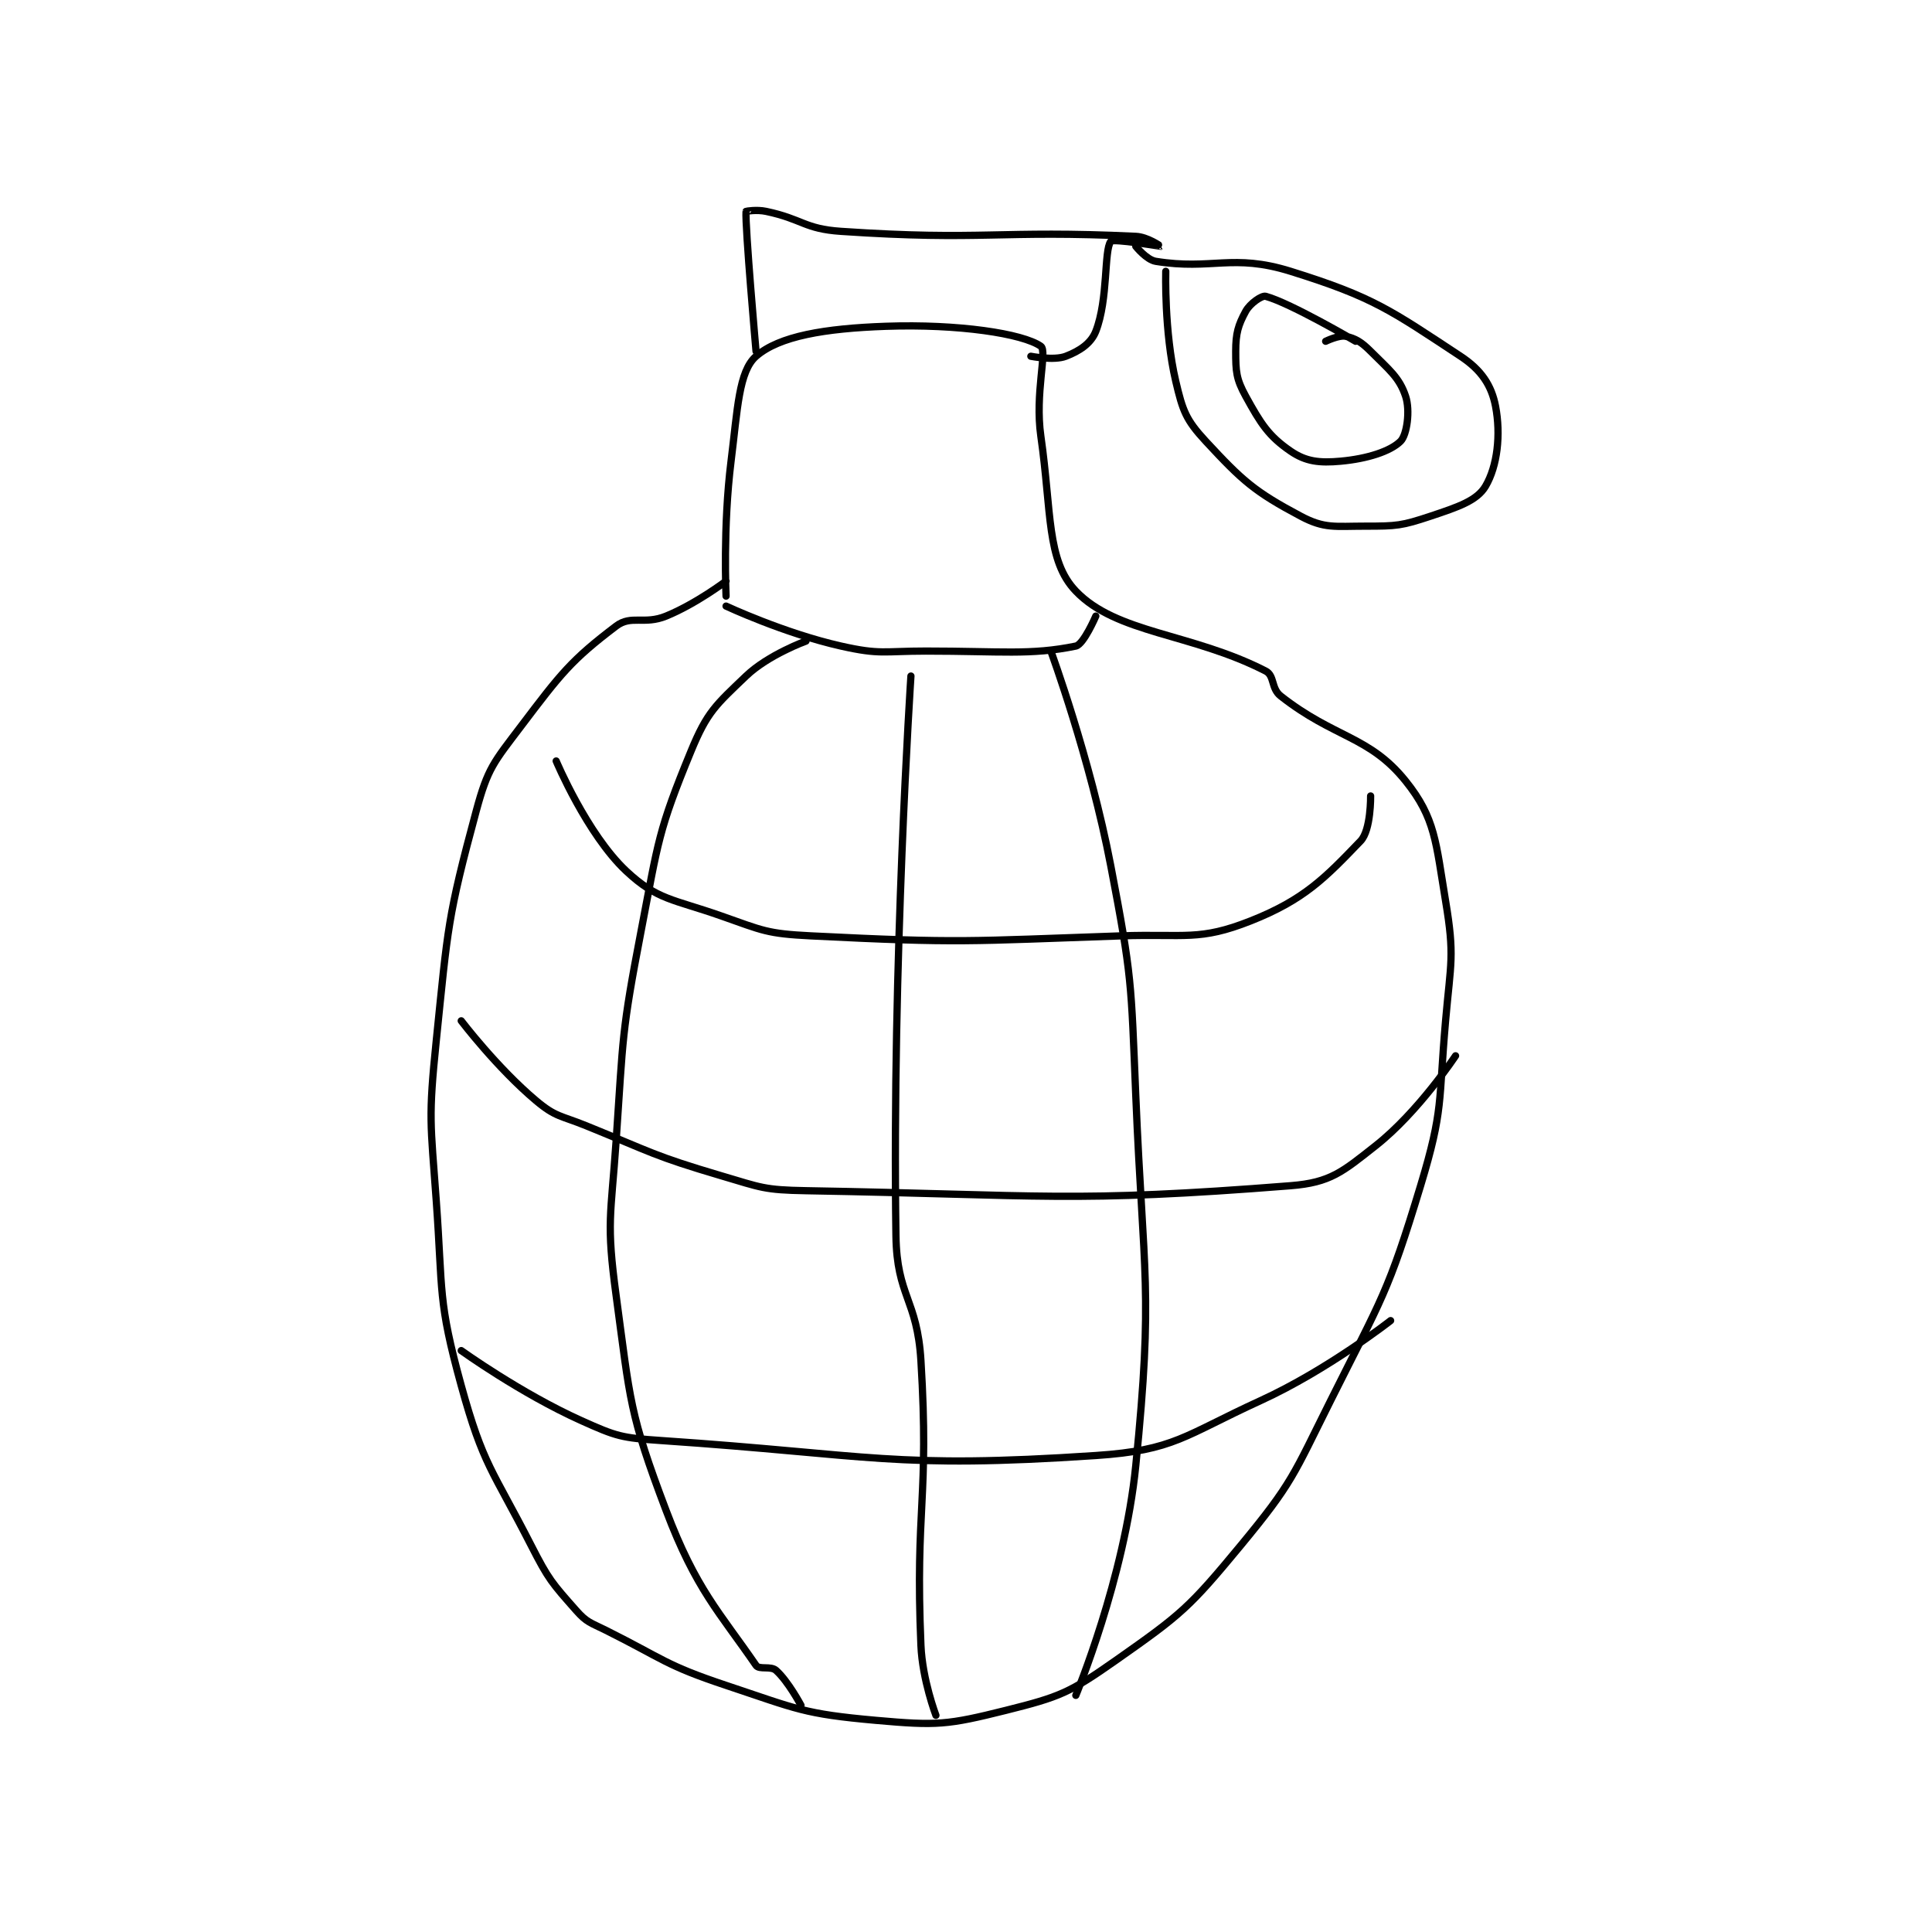 <?xml version="1.0" encoding="utf-8"?>
<!DOCTYPE svg PUBLIC "-//W3C//DTD SVG 1.1//EN" "http://www.w3.org/Graphics/SVG/1.1/DTD/svg11.dtd">
<svg viewBox="0 0 800 800" preserveAspectRatio="xMinYMin meet" xmlns="http://www.w3.org/2000/svg" version="1.1">
<g fill="none" stroke="black" stroke-linecap="round" stroke-linejoin="round" stroke-width="1.45">
<g transform="translate(180.643,87.52) scale(2.069) translate(-160,-82.133)">
<path id="0" d="M218 156.133 C218 156.133 212.026 160.668 206 163.133 C201.614 164.928 199.019 162.843 196 165.133 C187.043 171.928 184.968 174.604 177 185.133 C171.481 192.426 170.325 193.518 168 202.133 C162.237 223.49 162.341 225.308 160 248.133 C158.4 263.733 158.857 264.36 160 280.133 C161.334 298.55 160.275 299.976 165 317.133 C169.414 333.163 171.213 333.898 179 349.133 C182.5 355.981 183.164 356.653 188 362.133 C190.146 364.566 190.84 364.553 194 366.133 C205.653 371.96 205.798 373.066 218 377.133 C232.26 381.887 233.506 382.839 248 384.133 C260.221 385.224 262.273 385.065 274 382.133 C284.842 379.423 286.759 378.621 296 372.133 C309.102 362.934 310.665 361.631 321 349.133 C331.385 336.575 331.496 335.142 339 320.133 C349.269 299.595 350.485 298.661 357 277.133 C361.641 261.797 360.561 260.538 362 244.133 C363.033 232.359 363.847 231.218 362 220.133 C360.05 208.433 359.988 203.573 354 196.133 C346.698 187.061 339.788 187.61 329 179.133 C327.051 177.602 327.798 175.054 326 174.133 C311.065 166.484 296.181 166.678 288 158.133 C282.112 151.983 283.185 142.431 281 127.133 C279.771 118.529 282.351 110.092 281 109.133 C277.421 106.593 264.464 104.626 250 105.133 C237.715 105.564 228.631 107.1 224 111.133 C220.546 114.142 220.305 121.692 219 132.133 C217.363 145.231 218 159.133 218 159.133 "/>
<path id="1" d="M224 110.133 C224 110.133 221.786 85.122 222 82.133 C222.002 82.103 224.149 81.744 226 82.133 C233.331 83.677 233.622 85.635 241 86.133 C269.538 88.061 272.435 85.841 300 87.133 C302.378 87.245 305.001 89.133 305 89.133 C304.998 89.134 295.455 87.538 295 88.133 C293.611 89.95 294.513 99.711 292 106.133 C291.037 108.594 288.697 110.096 286 111.133 C283.617 112.05 279 111.133 279 111.133 "/>
<path id="2" d="M300 89.133 C300 89.133 302.146 91.834 304 92.133 C315.296 93.955 319.336 90.5 331 94.133 C347.592 99.301 351.083 101.969 365 111.133 C369.183 113.888 371.202 116.984 372 121.133 C373.098 126.844 372.36 133.139 370 137.133 C368.283 140.039 364.507 141.298 359 143.133 C353.211 145.063 352.203 145.133 346 145.133 C339.797 145.133 337.794 145.68 333 143.133 C323.807 138.249 321.373 136.096 314 128.133 C310.029 123.845 309.394 122.058 308 116.133 C305.664 106.207 306 94.133 306 94.133 "/>
<path id="3" d="M344 108.133 C344 108.133 330.984 100.493 326 99.133 C325.225 98.922 322.859 100.559 322 102.133 C320.493 104.896 320 106.544 320 110.133 C320 114.171 320.09 115.66 322 119.133 C325.017 124.618 326.578 127.108 331 130.133 C334.042 132.214 336.752 132.52 341 132.133 C346.35 131.647 350.986 130.147 353 128.133 C354.259 126.875 354.958 122.007 354 119.133 C352.748 115.376 350.735 113.868 347 110.133 C345.133 108.266 343.967 107.57 342 107.133 C340.689 106.842 338 108.133 338 108.133 "/>
<path id="4" d="M218 161.133 C218 161.133 229.64 166.577 241 169.133 C248.89 170.909 249.536 170.133 258 170.133 C272.937 170.133 278.933 171 288 169.133 C289.571 168.81 292 163.133 292 163.133 "/>
<path id="5" d="M234 168.133 C234 168.133 226.485 170.843 222 175.133 C215.919 180.95 214.219 182.316 211 190.133 C204.388 206.192 204.476 208.06 201 226.133 C197.062 246.608 197.433 247.208 196 268.133 C194.951 283.453 193.996 284.304 196 299.133 C198.867 320.349 198.594 322.56 206 342.133 C211.986 357.952 216.712 362.532 224 373.133 C224.63 374.05 226.941 373.192 228 374.133 C230.431 376.294 233 381.133 233 381.133 "/>
<path id="6" d="M283 170.133 C283 170.133 290.882 191.576 295 213.133 C299.269 235.482 299.045 236.204 300 259.133 C301.53 295.853 303.546 297.676 300 333.133 C297.738 355.749 288 379.133 288 379.133 "/>
<path id="7" d="M255 175.133 C255 175.133 251.203 232.559 252 287.133 C252.178 299.356 256.246 299.771 257 312.133 C258.698 339.979 255.825 341.312 257 369.133 C257.291 376.029 260 383.133 260 383.133 "/>
<path id="8" d="M165 310.133 C165 310.133 176.898 318.687 189 324.133 C196.11 327.333 197.079 327.595 205 328.133 C247.449 331.018 251.462 333.836 292 331.133 C307.754 330.083 309.687 327.141 325 320.133 C338.416 313.994 351 304.133 351 304.133 "/>
<path id="9" d="M165 244.133 C165 244.133 172.172 253.558 180 260.133 C183.909 263.417 184.866 263.052 190 265.133 C203.256 270.507 203.447 271.129 217 275.133 C225.093 277.524 225.621 277.986 234 278.133 C281.653 278.969 287.044 280.604 331 277.133 C338.983 276.503 341.379 274.35 348 269.133 C356.575 262.377 364 251.133 364 251.133 "/>
<path id="10" d="M184 192.133 C184 192.133 190.153 206.762 198 214.133 C204.215 219.971 207.381 219.754 217 223.133 C225.423 226.093 226.138 226.69 235 227.133 C265.191 228.643 266.24 228.182 297 227.133 C309.95 226.692 312.717 228.204 323 224.133 C333.717 219.891 337.904 215.525 345 208.133 C347.087 205.959 347 199.133 347 199.133 "/>
</g>
</g>
</svg>
